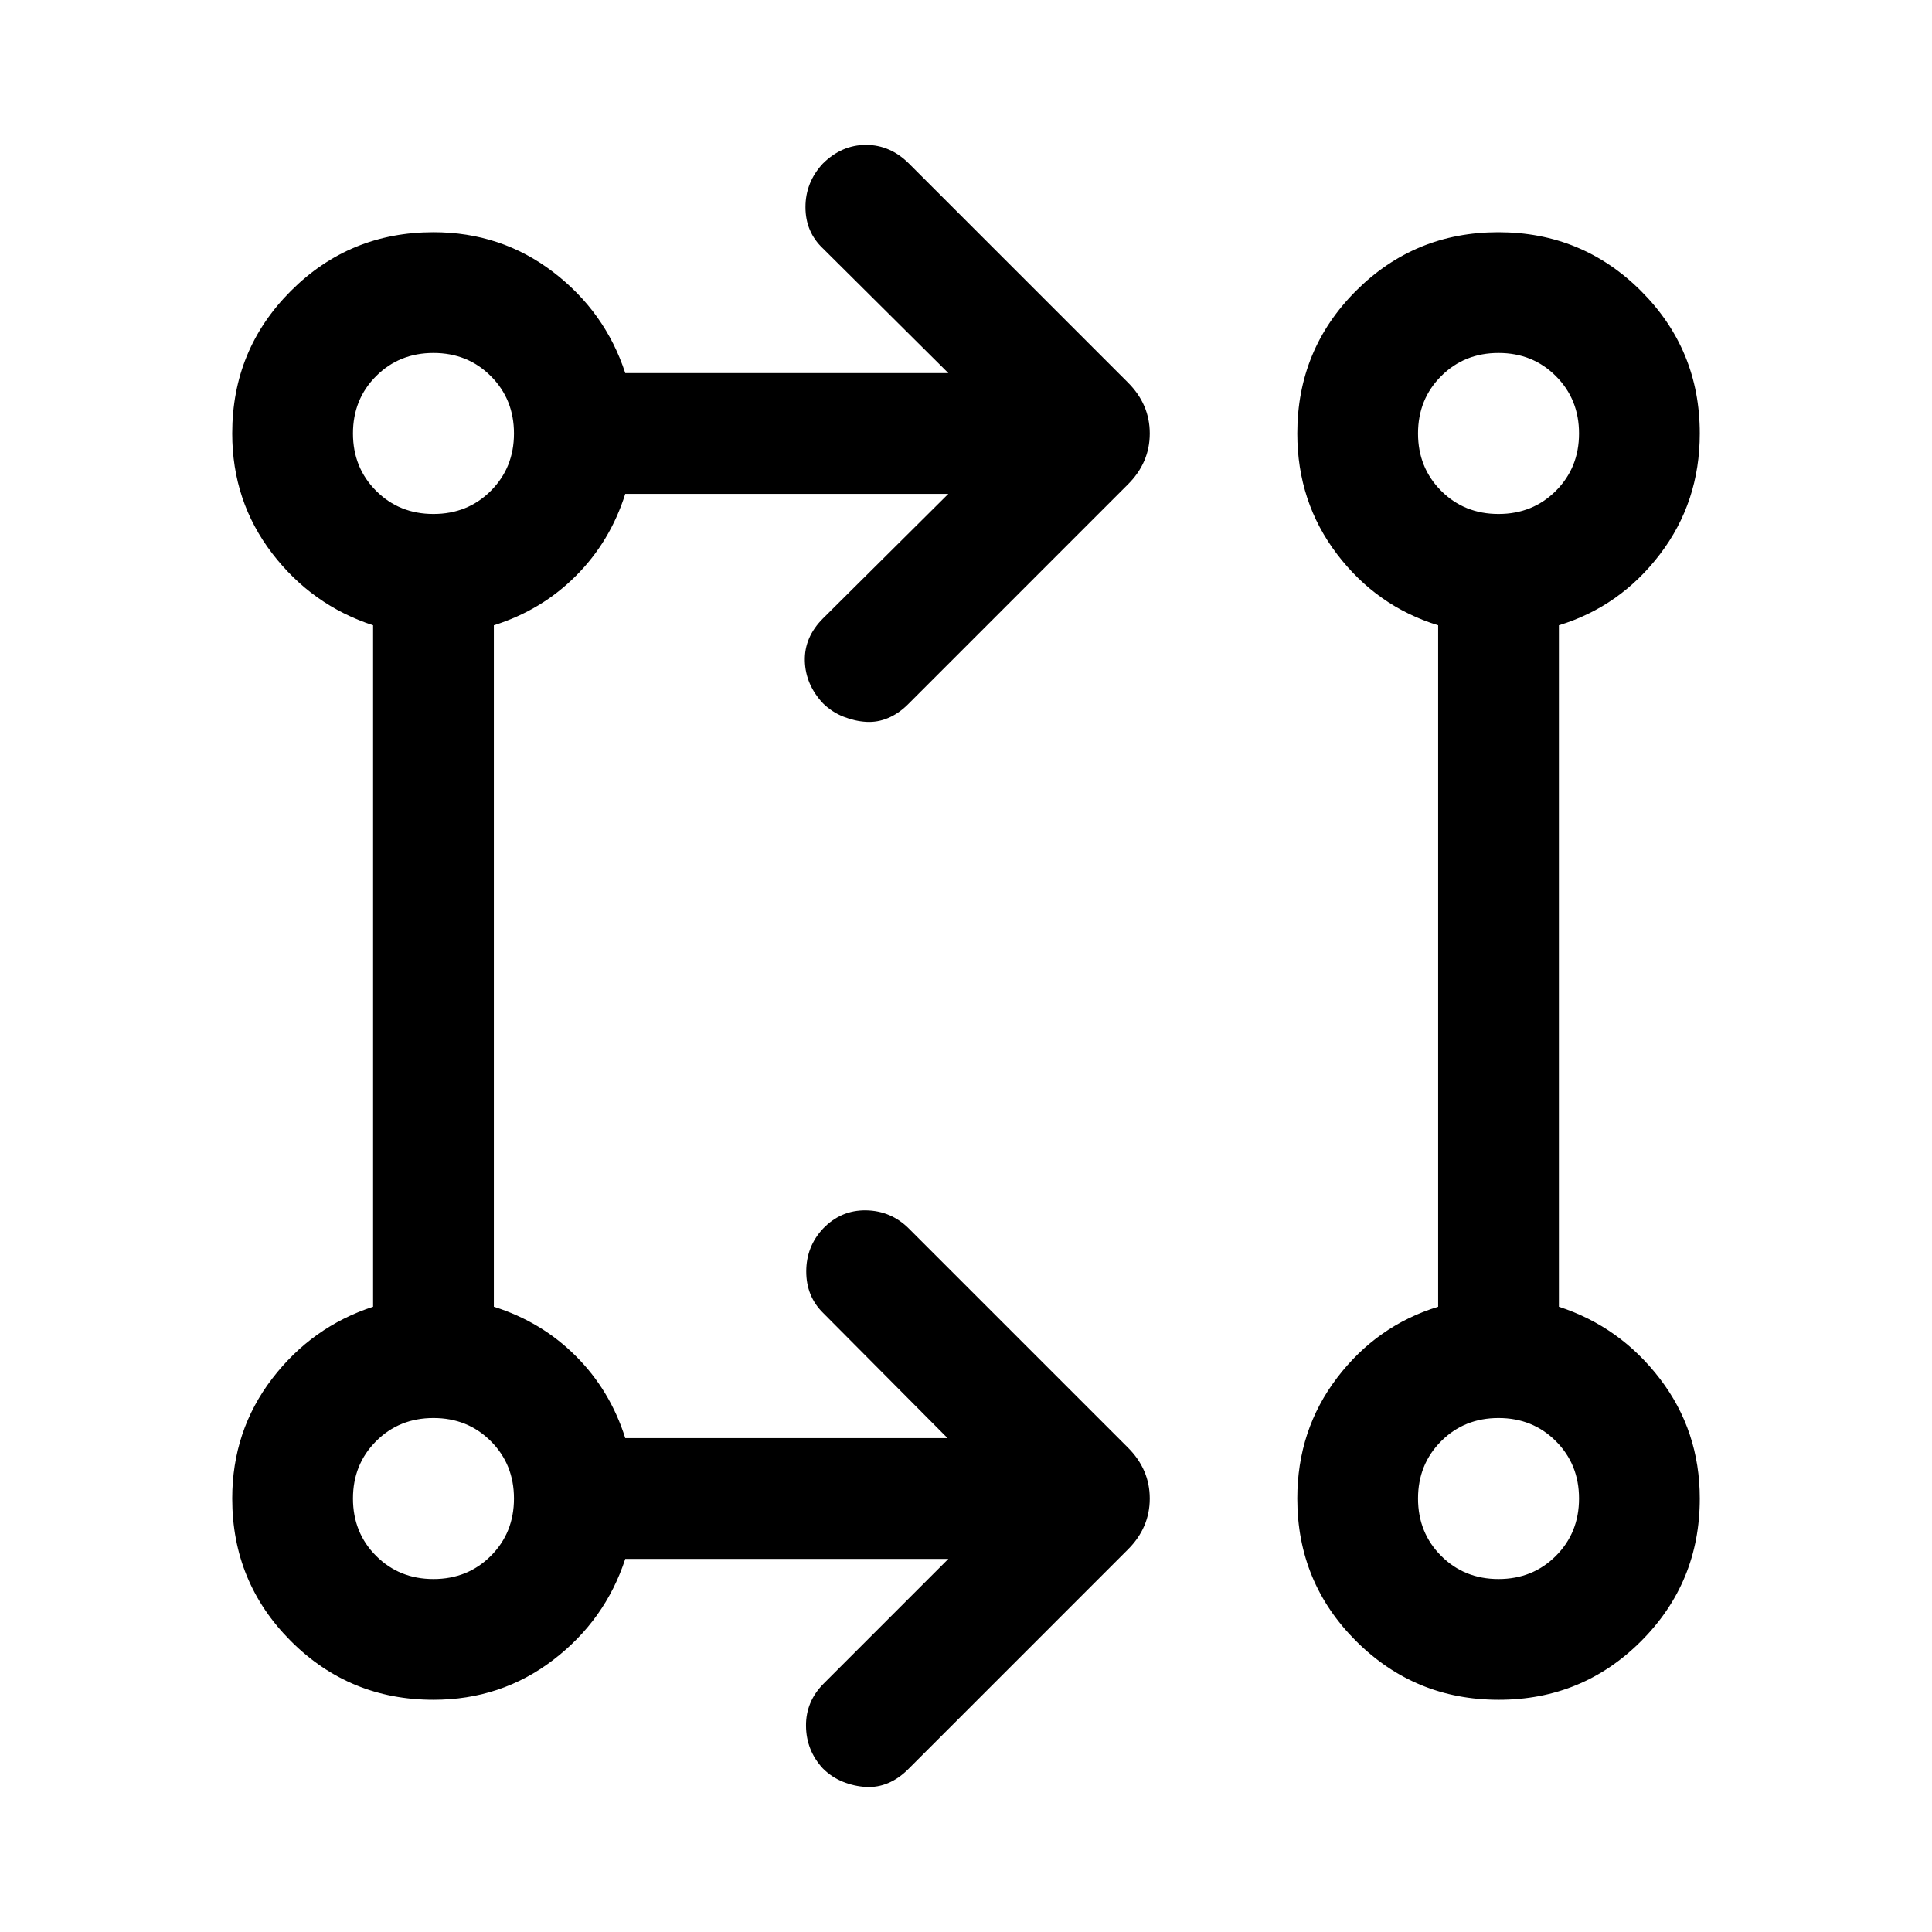 <svg xmlns="http://www.w3.org/2000/svg" height="24" viewBox="0 -960 960 960" width="24"><path d="M471.23-185.39H310.69q-9.92 30.39-35.8 50.2-25.89 19.8-59.5 19.8-41.67 0-70.84-29.16-29.16-29.17-29.16-70.84 0-33.61 19.8-59.5 19.81-25.88 50.2-35.8v-338.62q-30.39-9.92-50.2-35.8-19.8-25.89-19.8-59.5 0-41.67 29.16-70.84 29.17-29.16 70.84-29.16 33.61 0 59.5 19.8 25.88 19.81 35.8 50.2h160.54l-62.31-61.93q-8.69-8.21-8.69-20.53 0-12.31 8.61-21.62 9.39-9.31 21.47-9.31 12.07 0 21.38 9.31l108.77 108.77q10.85 10.84 10.85 25.31 0 14.46-10.85 25.3L451.08-609.92q-4.5 4.46-9.75 6.69-5.25 2.23-10.83 1.92-5.58-.3-11.29-2.54-5.72-2.23-10.29-6.69-8.69-9.31-9-21.07-.3-11.77 9-21.08l62.31-61.92H310.69q-7.46 23.69-24.54 40.76-17.07 17.08-40.76 24.54v338.62q23.69 7.46 40.76 24.54 17.08 17.07 24.54 40.76h160.16l-61.93-62.3q-8.3-8.22-8.3-20.53 0-12.32 8.3-21.24 8.93-9.31 21.39-9.12 12.46.19 21.38 9.12l108.77 108.77q10.85 10.84 10.85 25.3 0 14.47-10.85 25.31L451.08-80.69q-4.5 4.46-9.75 6.69-5.25 2.23-11.02 1.92-5.77-.31-11.38-2.54-5.61-2.23-10.09-6.69-8.22-8.92-8.34-21.08-.11-12.15 8.81-21.07l61.92-61.93Zm273.47 70q-41.62 0-70.85-29.16-29.23-29.17-29.23-70.84 0-34.05 19.8-60.02 19.81-25.97 50.19-35.28v-338.62q-30.38-9.31-50.19-35.28-19.8-25.97-19.8-60.02 0-41.67 29.14-70.84 29.14-29.16 70.76-29.16 41.63 0 70.86 29.16 29.23 29.17 29.23 70.84 0 34.05-19.8 60.02-19.81 25.97-50.2 35.28v338.62q30.39 9.92 50.2 35.8 19.8 25.89 19.8 59.5 0 41.67-29.14 70.84-29.14 29.16-70.77 29.16Zm-529.31-60q17 0 28.5-11.5t11.5-28.5q0-17-11.5-28.5t-28.5-11.5q-17 0-28.5 11.5t-11.5 28.5q0 17 11.5 28.5t28.5 11.5Zm529.22 0q17 0 28.5-11.5t11.5-28.5q0-17-11.5-28.5t-28.5-11.5q-17 0-28.5 11.5t-11.5 28.5q0 17 11.5 28.5t28.5 11.5ZM215.39-704.61q17 0 28.5-11.5t11.5-28.5q0-17-11.5-28.5t-28.5-11.5q-17 0-28.5 11.5t-11.5 28.5q0 17 11.5 28.5t28.5 11.5Zm529.22 0q17 0 28.5-11.5t11.5-28.5q0-17-11.5-28.5t-28.5-11.5q-17 0-28.5 11.5t-11.5 28.5q0 17 11.5 28.5t28.5 11.5ZM215.39-215.39Zm529.22 0ZM215.39-744.61Zm529.22 0Z"/></svg>